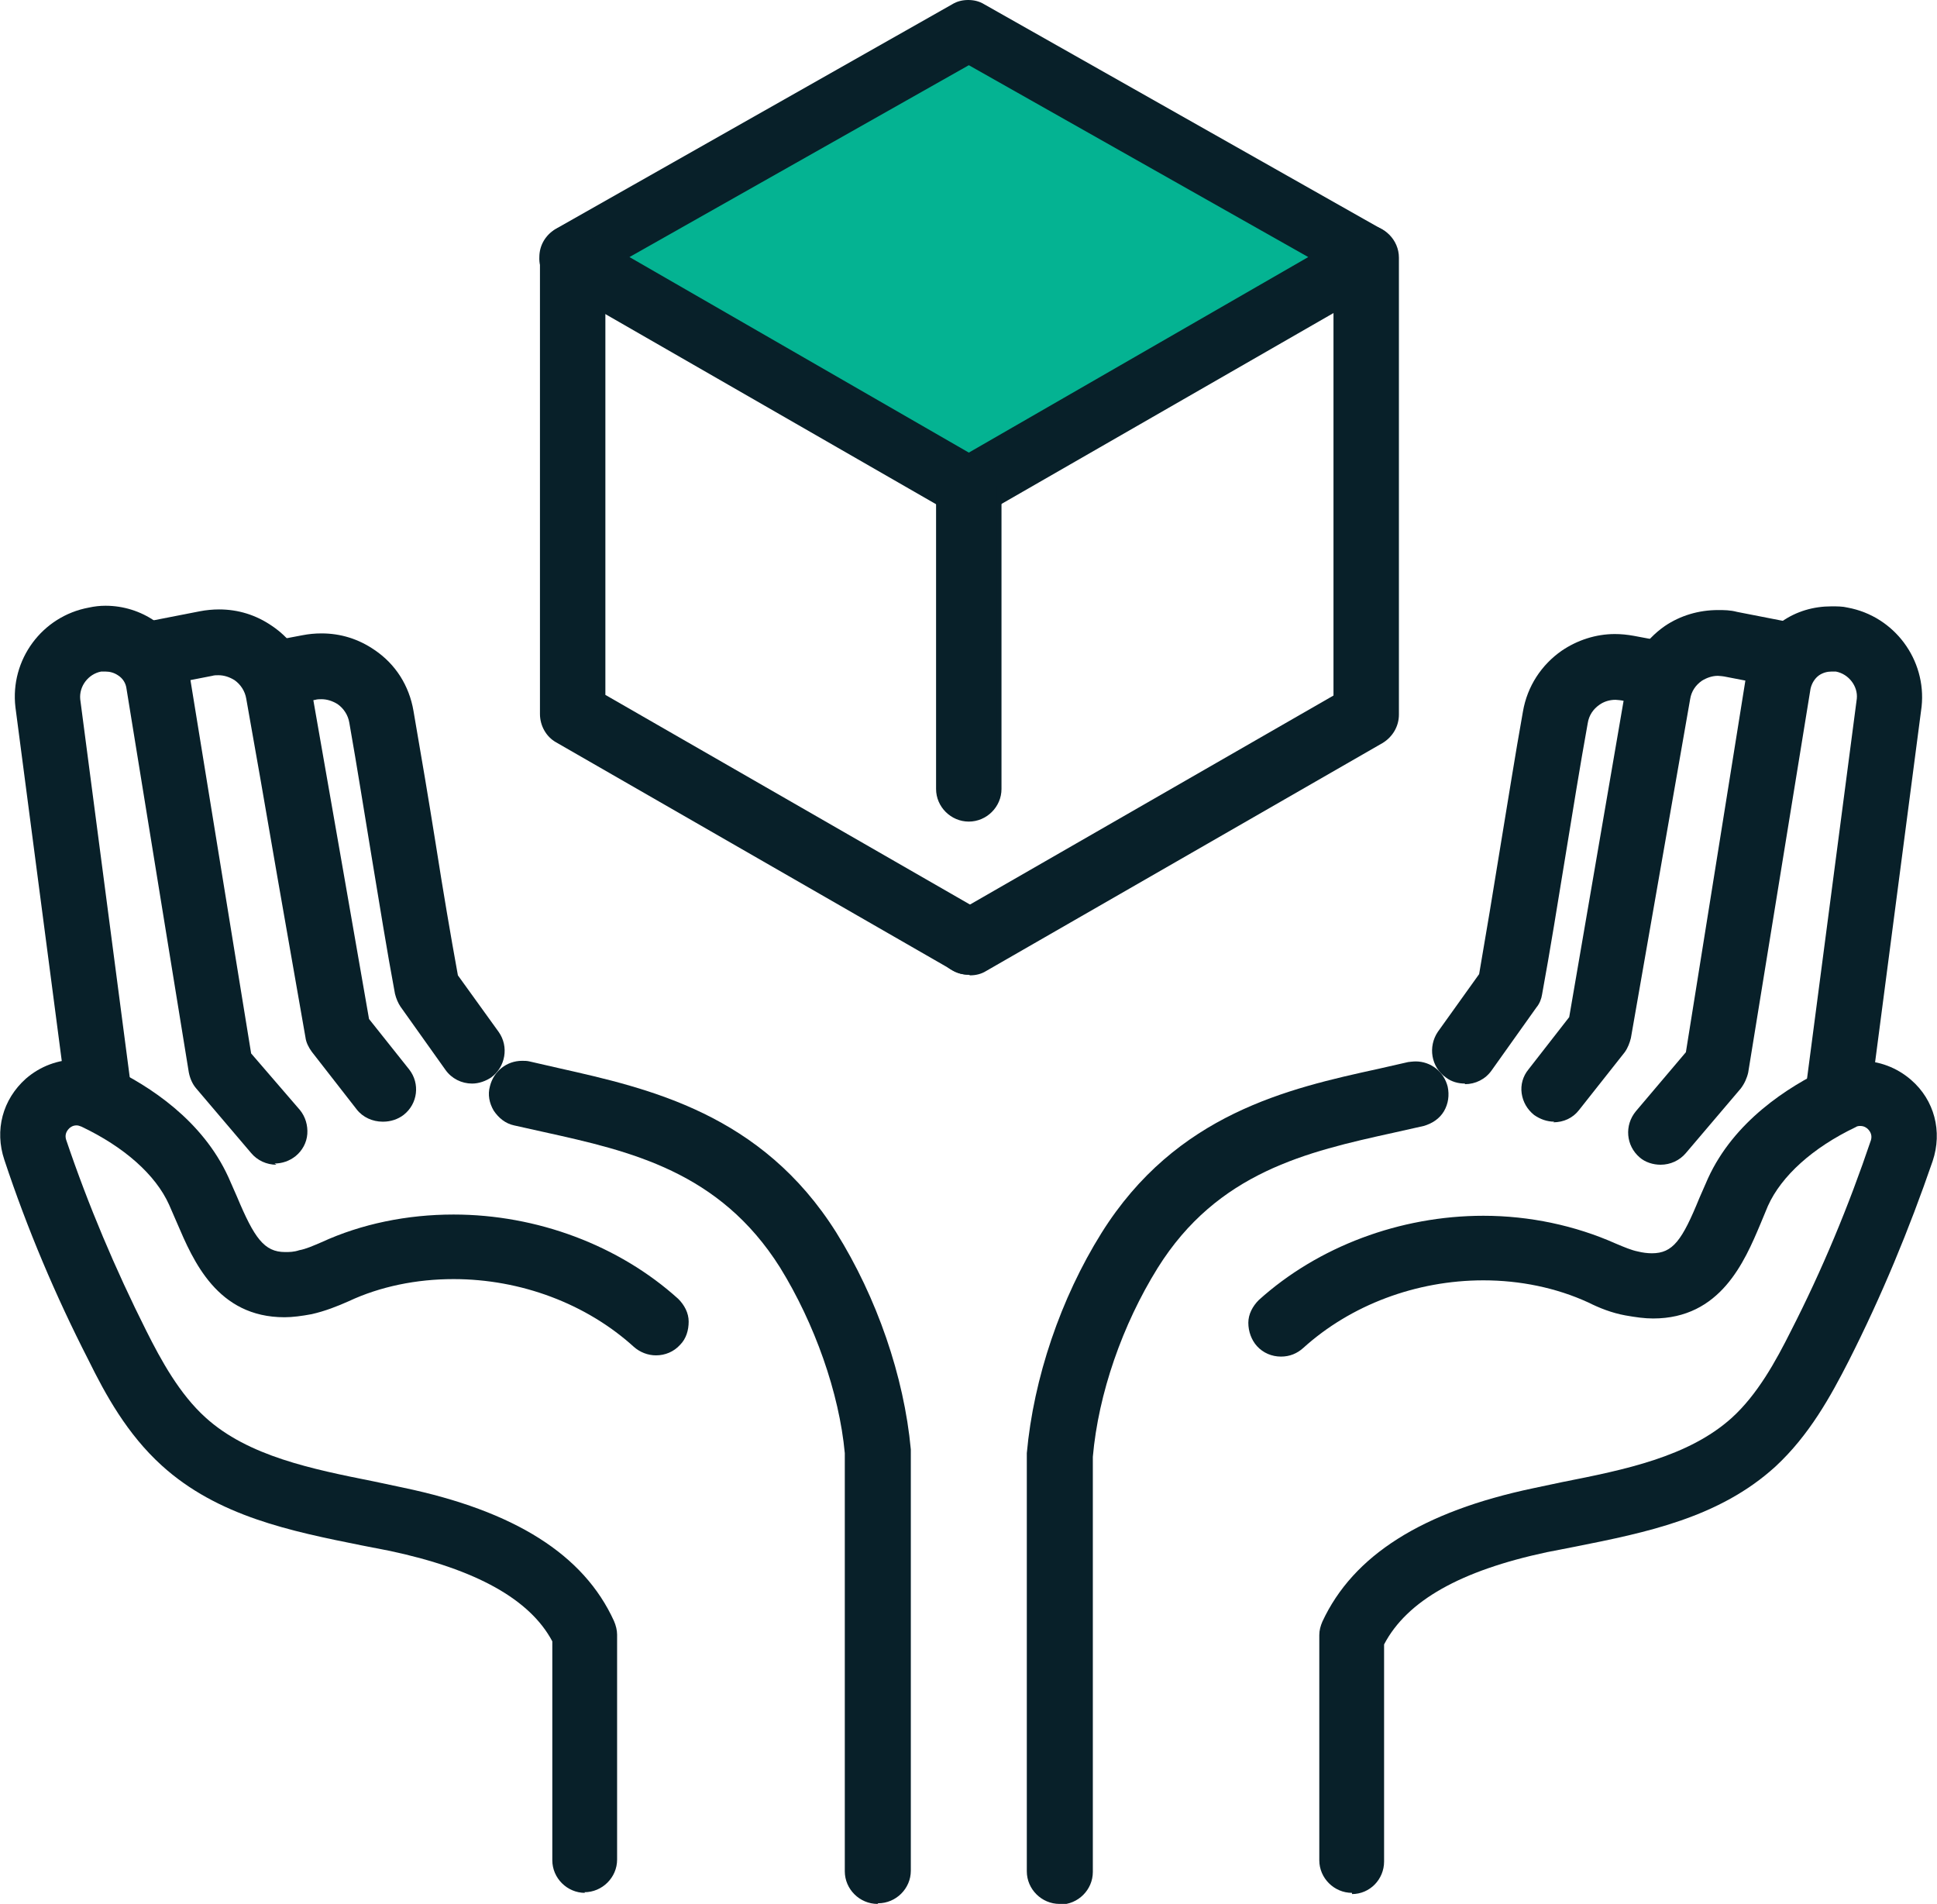 <svg width="58" height="57" viewBox="0 0 58 57" fill="none" xmlns="http://www.w3.org/2000/svg">
<g clip-path="url(#clip0_115_716)">
<path d="M29.01 15.502C28.843 15.502 28.659 15.465 28.511 15.373L16.63 8.543C16.334 8.377 16.131 8.046 16.15 7.696C16.15 7.346 16.334 7.033 16.648 6.849L28.511 0.129C28.659 0.037 28.825 0 28.991 0C29.158 0 29.324 0.037 29.472 0.129L41.352 6.849C41.648 7.015 41.851 7.346 41.851 7.696C41.851 8.046 41.667 8.377 41.371 8.543L29.49 15.373C29.342 15.465 29.176 15.502 28.991 15.502H29.01ZM29.01 13.403L38.932 7.696L29.01 2.08L19.106 7.696L29.01 13.403Z" fill="#082029"/>
<path d="M29.01 15.392C28.862 15.392 28.715 15.355 28.585 15.281L16.704 8.451C16.446 8.303 16.279 8.009 16.279 7.714C16.279 7.401 16.446 7.125 16.704 6.978L28.585 0.239C28.844 0.092 29.176 0.092 29.435 0.239L41.316 6.959C41.575 7.107 41.741 7.383 41.741 7.696C41.741 8.009 41.575 8.285 41.316 8.432L29.435 15.263C29.306 15.336 29.158 15.373 29.01 15.373V15.392ZM18.848 7.714L29.01 13.569L39.173 7.714L29.01 1.97L18.848 7.714Z" fill="#082029"/>
<path d="M18.848 7.696L29.01 1.952L39.173 7.696L29.01 13.55L18.848 7.696Z" fill="#04B392"/>
<path d="M29.01 29.181C28.843 29.181 28.677 29.144 28.529 29.052L16.648 22.222C16.353 22.056 16.168 21.725 16.168 21.375V7.696C16.168 7.162 16.611 6.72 17.147 6.72C17.683 6.72 18.127 7.162 18.127 7.696V20.804L29.527 27.358C29.749 27.487 29.915 27.69 29.989 27.948C30.063 28.205 30.026 28.463 29.896 28.684C29.73 28.979 29.398 29.163 29.047 29.163L29.01 29.181Z" fill="#082029"/>
<path d="M28.991 29.052C28.843 29.052 28.695 29.015 28.566 28.942L16.685 22.111C16.426 21.964 16.26 21.67 16.26 21.375V7.696C16.26 7.217 16.648 6.849 17.11 6.849C17.572 6.849 17.96 7.236 17.96 7.696V20.878L29.416 27.469C29.822 27.708 29.97 28.224 29.73 28.629C29.563 28.905 29.286 29.052 28.991 29.052Z" fill="#082029"/>
<path d="M29.009 29.181C28.658 29.181 28.326 28.997 28.159 28.703C28.03 28.482 27.993 28.206 28.067 27.966C28.141 27.708 28.289 27.506 28.529 27.377L39.929 20.823V7.714C39.929 7.18 40.373 6.738 40.909 6.738C41.444 6.738 41.888 7.18 41.888 7.714V21.393C41.888 21.743 41.703 22.056 41.407 22.24L29.527 29.071C29.379 29.163 29.213 29.2 29.046 29.2L29.009 29.181Z" fill="#082029"/>
<path d="M29.009 29.052C28.713 29.052 28.418 28.905 28.27 28.629C28.03 28.224 28.178 27.708 28.584 27.469L40.04 20.878V7.696C40.04 7.217 40.428 6.849 40.89 6.849C41.352 6.849 41.74 7.236 41.74 7.696V21.375C41.74 21.688 41.574 21.964 41.315 22.111L29.434 28.942C29.305 29.015 29.157 29.052 29.009 29.052Z" fill="#082029"/>
<path d="M29.009 24.597C28.473 24.597 28.029 24.155 28.029 23.621V14.545C28.029 14.011 28.473 13.569 29.009 13.569C29.544 13.569 29.988 14.011 29.988 14.545V23.621C29.988 24.155 29.544 24.597 29.009 24.597Z" fill="#082029"/>
<path d="M29.008 24.468C28.528 24.468 28.158 24.081 28.158 23.621V14.545C28.158 14.066 28.546 13.698 29.008 13.698C29.47 13.698 29.858 14.084 29.858 14.545V23.621C29.858 24.1 29.47 24.468 29.008 24.468Z" fill="#082029"/>
<path d="M11.457 33.581C11.161 33.581 10.865 33.453 10.68 33.213L9.332 31.483C9.239 31.354 9.165 31.206 9.147 31.059L8.315 26.309C7.964 24.265 7.595 22.148 7.373 20.915C7.336 20.694 7.207 20.491 7.022 20.362C6.874 20.27 6.708 20.215 6.542 20.215C6.486 20.215 6.412 20.215 6.357 20.233L4.564 20.583C4.564 20.583 4.435 20.583 4.38 20.583C3.918 20.583 3.511 20.252 3.419 19.792C3.308 19.258 3.659 18.742 4.195 18.65L5.987 18.3C6.172 18.264 6.375 18.245 6.56 18.245C7.133 18.245 7.669 18.411 8.149 18.742C8.777 19.166 9.184 19.81 9.313 20.565C9.498 21.596 11.05 30.507 11.05 30.507L12.251 32.016C12.584 32.44 12.51 33.047 12.085 33.379C11.918 33.508 11.697 33.581 11.475 33.581H11.457Z" fill="#082029"/>
<path d="M11.457 33.471C11.199 33.471 10.958 33.361 10.774 33.14L9.425 31.409C9.332 31.299 9.277 31.17 9.258 31.041L8.427 26.291C8.076 24.247 7.706 22.13 7.485 20.896C7.448 20.639 7.3 20.418 7.078 20.27C6.856 20.123 6.598 20.068 6.321 20.123L4.528 20.473C4.066 20.565 3.623 20.27 3.531 19.81C3.438 19.35 3.734 18.908 4.196 18.816L5.988 18.466C6.709 18.319 7.448 18.466 8.039 18.871C8.63 19.276 9.037 19.884 9.166 20.602C9.388 21.835 9.757 23.953 10.108 26.015L10.903 30.544L12.123 32.108C12.418 32.477 12.344 33.011 11.975 33.305C11.827 33.434 11.642 33.489 11.457 33.489V33.471Z" fill="#082029"/>
<path d="M14.136 32.44C13.822 32.44 13.527 32.293 13.342 32.035L11.993 30.139C11.919 30.028 11.864 29.899 11.827 29.752C11.586 28.463 11.365 27.082 11.124 25.628C10.903 24.302 10.7 22.995 10.459 21.633C10.422 21.412 10.293 21.209 10.108 21.08C9.96 20.988 9.794 20.933 9.628 20.933C9.572 20.933 9.499 20.933 9.443 20.951L8.464 21.136C8.464 21.136 8.353 21.136 8.279 21.136C7.799 21.136 7.392 20.804 7.3 20.344C7.189 19.81 7.54 19.294 8.076 19.203L9.055 19.018C9.24 18.982 9.425 18.963 9.628 18.963C10.201 18.963 10.736 19.129 11.217 19.46C11.845 19.884 12.252 20.528 12.381 21.283C12.621 22.664 12.843 23.989 13.046 25.26C13.268 26.677 13.49 27.985 13.711 29.2L14.931 30.893C15.245 31.335 15.134 31.943 14.709 32.256C14.543 32.366 14.34 32.44 14.136 32.44Z" fill="#082029"/>
<path d="M14.136 32.329C13.859 32.329 13.6 32.2 13.434 31.98L12.085 30.083C12.011 29.991 11.974 29.862 11.937 29.752C11.697 28.463 11.476 27.064 11.235 25.591C11.032 24.321 10.81 23.014 10.57 21.633C10.533 21.375 10.385 21.154 10.164 21.007C9.942 20.859 9.683 20.804 9.406 20.859L8.427 21.044C7.965 21.117 7.521 20.841 7.429 20.381C7.337 19.921 7.632 19.479 8.094 19.387L9.073 19.202C9.794 19.055 10.533 19.202 11.124 19.608C11.716 20.012 12.122 20.62 12.252 21.338C12.492 22.719 12.713 24.044 12.917 25.315C13.139 26.696 13.36 28.021 13.582 29.255L14.82 30.985C15.097 31.372 15.005 31.906 14.617 32.182C14.469 32.292 14.284 32.348 14.118 32.348L14.136 32.329Z" fill="#082029"/>
<path d="M17.517 56.669C16.981 56.669 16.538 56.227 16.538 55.693V49.139C15.872 47.886 14.265 46.984 11.678 46.432L10.828 46.266C8.722 45.843 6.523 45.401 4.841 43.873C3.807 42.934 3.16 41.756 2.643 40.706C1.663 38.792 0.813 36.785 0.13 34.723C-0.166 33.839 0.074 32.919 0.776 32.292C1.201 31.924 1.737 31.722 2.292 31.722C2.643 31.722 2.975 31.795 3.289 31.943C4.49 32.514 6.061 33.544 6.837 35.238L7.096 35.827C7.613 37.061 7.909 37.484 8.537 37.484C8.666 37.484 8.796 37.484 8.962 37.429C9.165 37.392 9.368 37.3 9.627 37.19C10.828 36.638 12.195 36.361 13.581 36.361C16.076 36.361 18.533 37.282 20.307 38.884C20.492 39.068 20.621 39.307 20.621 39.565C20.621 39.823 20.547 40.08 20.362 40.264C20.178 40.467 19.919 40.577 19.642 40.577C19.401 40.577 19.161 40.485 18.977 40.32C17.554 39.031 15.595 38.294 13.581 38.294C12.473 38.294 11.382 38.515 10.44 38.957C10.107 39.105 9.738 39.252 9.331 39.344C9.036 39.399 8.759 39.436 8.518 39.436C6.504 39.436 5.784 37.742 5.303 36.619L5.063 36.067C4.657 35.165 3.714 34.336 2.439 33.729C2.384 33.71 2.347 33.692 2.292 33.692C2.181 33.692 2.107 33.747 2.07 33.784C1.978 33.876 1.941 33.986 1.978 34.115C2.643 36.085 3.456 38 4.38 39.841C4.823 40.725 5.377 41.737 6.153 42.437C7.428 43.597 9.35 43.983 11.198 44.352L12.066 44.536C15.411 45.235 17.48 46.542 18.385 48.531C18.441 48.66 18.478 48.807 18.478 48.936V55.674C18.478 56.208 18.034 56.65 17.498 56.65L17.517 56.669Z" fill="#082029"/>
<path d="M17.516 56.54C17.035 56.54 16.666 56.153 16.666 55.693V49.139C15.964 47.794 14.338 46.874 11.714 46.322L10.864 46.156C8.758 45.733 6.596 45.309 4.933 43.799C3.917 42.879 3.27 41.7 2.753 40.669C1.773 38.755 0.942 36.748 0.24 34.704C-0.037 33.876 0.184 32.992 0.849 32.421C1.496 31.851 2.439 31.722 3.233 32.09C4.416 32.661 5.968 33.673 6.725 35.312L6.984 35.883C7.575 37.3 7.889 37.779 8.979 37.558C9.183 37.521 9.404 37.429 9.682 37.3C13.1 35.754 17.424 36.435 20.214 38.976C20.565 39.289 20.583 39.823 20.269 40.172C19.955 40.522 19.401 40.541 19.068 40.228C16.758 38.147 13.192 37.577 10.402 38.847C10.07 38.994 9.719 39.141 9.331 39.215C6.762 39.712 5.968 37.797 5.432 36.527L5.21 35.993C4.785 35.073 3.824 34.207 2.512 33.581C2.272 33.471 2.069 33.581 2.014 33.655C1.94 33.729 1.81 33.876 1.884 34.115C2.549 36.085 3.362 38.018 4.305 39.859C4.767 40.761 5.321 41.774 6.115 42.492C7.427 43.67 9.349 44.057 11.234 44.444L12.102 44.628C15.409 45.327 17.442 46.616 18.347 48.568C18.403 48.678 18.421 48.807 18.421 48.917V55.674C18.421 56.153 18.033 56.521 17.571 56.521L17.516 56.54Z" fill="#082029"/>
<path d="M26.276 57C25.74 57 25.296 56.558 25.296 56.024V43.505C25.13 41.7 24.391 39.62 23.356 37.945C21.545 35.073 18.885 34.465 16.298 33.894L15.392 33.692C15.134 33.637 14.931 33.471 14.783 33.25C14.653 33.029 14.598 32.771 14.672 32.514C14.783 32.072 15.171 31.759 15.633 31.759C15.707 31.759 15.78 31.759 15.854 31.777L16.741 31.98C19.439 32.587 22.802 33.342 25.038 36.895C26.257 38.847 27.07 41.203 27.273 43.394V56.006C27.273 56.54 26.83 56.981 26.294 56.981L26.276 57Z" fill="#082029"/>
<path d="M26.275 56.871C25.795 56.871 25.425 56.484 25.425 56.024V43.505C25.259 41.664 24.538 39.602 23.466 37.889C21.637 34.962 18.94 34.355 16.316 33.784L15.41 33.581C14.948 33.471 14.671 33.011 14.782 32.55C14.893 32.09 15.355 31.814 15.817 31.924L16.704 32.127C19.383 32.716 22.709 33.471 24.926 36.987C26.127 38.92 26.94 41.259 27.143 43.431V56.024C27.143 56.503 26.755 56.871 26.294 56.871H26.275Z" fill="#082029"/>
<path d="M8.278 34.87C7.982 34.87 7.705 34.741 7.52 34.52L5.876 32.587C5.765 32.458 5.691 32.293 5.654 32.108L3.788 20.62C3.769 20.454 3.677 20.307 3.529 20.215C3.418 20.141 3.289 20.105 3.16 20.105C3.123 20.105 3.067 20.105 3.03 20.105C2.642 20.178 2.365 20.547 2.402 20.933L3.936 32.642C3.973 32.9 3.899 33.158 3.733 33.36C3.566 33.563 3.344 33.692 3.086 33.729H2.956C2.476 33.729 2.051 33.379 1.996 32.882L0.462 21.172C0.296 19.755 1.257 18.448 2.661 18.19C2.827 18.153 2.993 18.135 3.16 18.135C3.696 18.135 4.213 18.3 4.638 18.595C5.211 19 5.58 19.589 5.691 20.289L7.52 31.538L8.98 33.231C9.146 33.434 9.22 33.692 9.202 33.95C9.183 34.207 9.054 34.447 8.851 34.612C8.666 34.76 8.444 34.833 8.222 34.833L8.278 34.87Z" fill="#082029"/>
<path d="M8.279 34.741C8.039 34.741 7.798 34.631 7.632 34.447L5.988 32.514C5.895 32.403 5.821 32.256 5.803 32.108L3.937 20.62C3.9 20.418 3.789 20.252 3.623 20.123C3.456 20.013 3.253 19.957 3.031 19.994C2.588 20.086 2.255 20.51 2.311 20.951L3.844 32.661C3.9 33.121 3.567 33.563 3.105 33.618C2.643 33.673 2.2 33.342 2.144 32.882L0.611 21.172C0.445 19.81 1.387 18.576 2.717 18.319C3.382 18.19 4.048 18.319 4.602 18.724C5.138 19.11 5.507 19.681 5.618 20.344L7.447 31.593L8.944 33.361C9.24 33.729 9.203 34.263 8.833 34.557C8.667 34.686 8.482 34.76 8.279 34.76V34.741Z" fill="#082029"/>
<path d="M46.543 33.581C46.322 33.581 46.118 33.508 45.934 33.379C45.73 33.213 45.601 32.992 45.564 32.734C45.527 32.477 45.601 32.219 45.767 32.017L46.987 30.451L48.687 20.565C48.816 19.81 49.241 19.166 49.851 18.742C50.313 18.429 50.867 18.264 51.44 18.264C51.624 18.264 51.809 18.264 52.013 18.319L53.805 18.669C54.341 18.779 54.673 19.295 54.581 19.81C54.489 20.27 54.082 20.602 53.62 20.602C53.565 20.602 53.491 20.602 53.435 20.602L51.624 20.252C51.624 20.252 51.495 20.233 51.44 20.233C51.273 20.233 51.107 20.289 50.959 20.381C50.775 20.51 50.645 20.694 50.608 20.933L48.834 31.078C48.797 31.225 48.742 31.372 48.65 31.501L47.282 33.232C47.098 33.471 46.821 33.6 46.506 33.6L46.543 33.581Z" fill="#082029"/>
<path d="M46.543 33.471C46.358 33.471 46.173 33.416 46.026 33.287C45.656 32.992 45.582 32.458 45.878 32.09L47.097 30.525L48.834 20.583C48.963 19.865 49.352 19.258 49.961 18.853C50.553 18.448 51.292 18.3 52.012 18.448L53.804 18.797C54.266 18.89 54.562 19.331 54.47 19.792C54.377 20.252 53.934 20.547 53.472 20.454L51.68 20.105C51.402 20.049 51.144 20.105 50.922 20.252C50.7 20.399 50.571 20.62 50.516 20.878L48.742 31.022C48.723 31.151 48.668 31.28 48.575 31.39L47.227 33.121C47.06 33.342 46.802 33.453 46.543 33.453V33.471Z" fill="#082029"/>
<path d="M43.865 32.44C43.662 32.44 43.458 32.385 43.292 32.256C42.849 31.943 42.756 31.335 43.052 30.893L44.29 29.163C44.493 27.985 44.715 26.659 44.937 25.278C45.158 23.953 45.361 22.645 45.602 21.301C45.731 20.547 46.156 19.902 46.766 19.479C47.228 19.166 47.782 18.982 48.355 18.982C48.54 18.982 48.724 19 48.928 19.037L49.907 19.221C50.443 19.331 50.775 19.847 50.683 20.362C50.591 20.823 50.184 21.154 49.704 21.154C49.648 21.154 49.593 21.154 49.537 21.154L48.558 20.97C48.558 20.97 48.429 20.951 48.373 20.951C48.189 20.951 48.022 21.007 47.893 21.099C47.708 21.228 47.579 21.412 47.542 21.651C47.302 22.977 47.098 24.265 46.895 25.499C46.636 27.082 46.415 28.463 46.175 29.77C46.156 29.899 46.101 30.047 46.008 30.157L44.659 32.053C44.475 32.311 44.179 32.458 43.865 32.458V32.44Z" fill="#082029"/>
<path d="M43.864 32.33C43.698 32.33 43.513 32.274 43.365 32.164C42.977 31.888 42.885 31.354 43.162 30.967L44.4 29.236C44.622 28.003 44.843 26.677 45.065 25.297C45.268 24.026 45.49 22.701 45.73 21.32C45.86 20.602 46.248 19.994 46.839 19.589C47.449 19.184 48.169 19.037 48.89 19.184L49.869 19.368C50.331 19.46 50.627 19.902 50.534 20.362C50.442 20.823 49.98 21.117 49.537 21.025L48.557 20.841C48.299 20.786 48.022 20.841 47.8 20.988C47.596 21.136 47.449 21.357 47.393 21.614C47.153 22.977 46.931 24.302 46.728 25.573C46.488 27.046 46.266 28.445 46.026 29.733C46.008 29.862 45.952 29.973 45.878 30.065L44.529 31.961C44.363 32.201 44.104 32.311 43.827 32.311L43.864 32.33Z" fill="#082029"/>
<path d="M40.483 56.669C39.947 56.669 39.504 56.227 39.504 55.693V48.954C39.504 48.807 39.541 48.678 39.596 48.549C40.52 46.561 42.59 45.254 45.915 44.554L46.784 44.37C48.65 44.002 50.553 43.615 51.847 42.455C52.623 41.756 53.177 40.743 53.62 39.859C54.563 38.018 55.357 36.104 56.022 34.134C56.059 34.005 56.022 33.894 55.93 33.802C55.893 33.766 55.819 33.71 55.708 33.71C55.653 33.71 55.616 33.71 55.56 33.747C54.286 34.355 53.343 35.202 52.937 36.104L52.715 36.638C52.235 37.779 51.514 39.473 49.5 39.473C49.241 39.473 48.983 39.436 48.669 39.381C48.262 39.307 47.892 39.16 47.56 38.994C46.599 38.552 45.509 38.331 44.419 38.331C42.405 38.331 40.446 39.068 39.023 40.356C38.839 40.522 38.617 40.614 38.358 40.614C38.081 40.614 37.822 40.504 37.638 40.301C37.471 40.117 37.379 39.859 37.379 39.602C37.379 39.344 37.508 39.105 37.693 38.92C39.467 37.319 41.924 36.398 44.419 36.398C45.804 36.398 47.172 36.693 48.373 37.227C48.632 37.337 48.853 37.429 49.038 37.466C49.186 37.503 49.334 37.521 49.463 37.521C50.091 37.521 50.368 37.135 50.886 35.864L51.144 35.275C51.92 33.581 53.51 32.55 54.711 31.98C55.025 31.832 55.357 31.759 55.708 31.759C56.263 31.759 56.798 31.961 57.223 32.329C57.926 32.937 58.166 33.876 57.87 34.76C57.168 36.803 56.337 38.81 55.357 40.743C54.821 41.793 54.175 42.971 53.158 43.91C51.477 45.438 49.297 45.88 47.172 46.303L46.322 46.469C43.735 47.021 42.128 47.923 41.444 49.231V55.73C41.444 56.264 41.019 56.705 40.483 56.705V56.669Z" fill="#082029"/>
<path d="M40.484 56.54C40.003 56.54 39.634 56.153 39.634 55.693V48.936C39.634 48.807 39.652 48.697 39.708 48.586C40.613 46.635 42.646 45.346 45.953 44.646L46.821 44.462C48.688 44.094 50.628 43.707 51.94 42.511C52.734 41.793 53.288 40.78 53.75 39.878C54.693 38.037 55.506 36.104 56.171 34.134C56.245 33.894 56.134 33.729 56.041 33.673C55.968 33.618 55.783 33.489 55.543 33.6C54.231 34.226 53.288 35.073 52.864 36.012L52.642 36.545C52.106 37.816 51.311 39.731 48.743 39.233C48.355 39.16 48.004 39.013 47.671 38.865C44.863 37.595 41.297 38.166 39.005 40.246C38.654 40.559 38.119 40.541 37.804 40.191C37.49 39.841 37.509 39.307 37.86 38.994C40.65 36.453 44.992 35.772 48.392 37.319C48.651 37.448 48.872 37.521 49.094 37.577C50.184 37.797 50.48 37.319 51.09 35.901L51.348 35.312C52.106 33.673 53.676 32.642 54.84 32.09C55.635 31.703 56.577 31.832 57.224 32.422C57.889 33.011 58.111 33.876 57.834 34.705C57.15 36.748 56.3 38.755 55.321 40.67C54.804 41.701 54.157 42.879 53.141 43.799C51.478 45.309 49.316 45.733 47.209 46.156L46.359 46.322C43.736 46.874 42.11 47.795 41.389 49.139V55.693C41.389 56.172 41.001 56.54 40.539 56.54H40.484Z" fill="#082029"/>
<path d="M31.725 57C31.189 57 30.746 56.558 30.746 56.024V43.505C30.949 41.259 31.762 38.865 32.982 36.914C35.218 33.342 38.58 32.587 41.278 31.998L42.165 31.796C42.165 31.796 42.313 31.777 42.387 31.777C42.849 31.777 43.237 32.09 43.348 32.532C43.403 32.79 43.366 33.047 43.237 33.268C43.107 33.489 42.886 33.637 42.627 33.71L41.722 33.913C39.135 34.483 36.456 35.091 34.663 37.963C33.61 39.657 32.889 41.719 32.723 43.615V56.043C32.723 56.577 32.28 57.018 31.744 57.018L31.725 57Z" fill="#082029"/>
<path d="M31.725 56.871C31.244 56.871 30.875 56.484 30.875 56.024V43.505C31.078 41.259 31.891 38.902 33.092 36.987C35.309 33.471 38.635 32.716 41.315 32.127L42.202 31.924C42.663 31.814 43.125 32.09 43.236 32.55C43.347 33.011 43.07 33.471 42.608 33.581L41.703 33.784C39.097 34.373 36.4 34.962 34.552 37.89C33.48 39.602 32.76 41.664 32.593 43.578V56.024C32.593 56.503 32.205 56.871 31.743 56.871H31.725Z" fill="#082029"/>
<path d="M49.723 34.87C49.501 34.87 49.261 34.797 49.095 34.649C48.688 34.299 48.633 33.692 48.984 33.268L50.481 31.501L52.273 20.307C52.384 19.608 52.772 19.018 53.345 18.613C53.788 18.3 54.306 18.153 54.841 18.153C55.008 18.153 55.174 18.153 55.322 18.19C56.726 18.448 57.687 19.755 57.539 21.154L56.005 32.882C55.95 33.36 55.525 33.729 55.045 33.729H54.915C54.657 33.692 54.435 33.563 54.269 33.342C54.102 33.139 54.047 32.882 54.065 32.624L55.599 20.915C55.636 20.547 55.359 20.178 54.971 20.105C54.934 20.105 54.878 20.105 54.841 20.105C54.712 20.105 54.583 20.141 54.472 20.215C54.342 20.307 54.25 20.454 54.213 20.62L52.347 32.108C52.31 32.274 52.236 32.44 52.125 32.587L50.481 34.52C50.296 34.741 50.019 34.87 49.723 34.87Z" fill="#082029"/>
<path d="M49.724 34.741C49.52 34.741 49.336 34.668 49.169 34.539C48.8 34.244 48.763 33.692 49.058 33.342L50.555 31.575L52.384 20.326C52.495 19.663 52.846 19.092 53.401 18.705C53.955 18.319 54.62 18.19 55.285 18.3C56.616 18.54 57.558 19.792 57.392 21.136L55.858 32.863C55.803 33.324 55.378 33.655 54.897 33.6C54.435 33.544 54.103 33.103 54.158 32.642L55.692 20.933C55.747 20.491 55.415 20.068 54.971 19.976C54.768 19.939 54.546 19.976 54.38 20.105C54.214 20.215 54.103 20.399 54.066 20.602L52.2 32.09C52.181 32.237 52.107 32.385 52.015 32.495L50.37 34.428C50.204 34.631 49.964 34.723 49.724 34.723V34.741Z" fill="#082029"/>
</g>
<defs>
<clipPath id="clip0_115_716">
<rect width="58" height="57" fill="white"/>
</clipPath>
</defs>
</svg>
